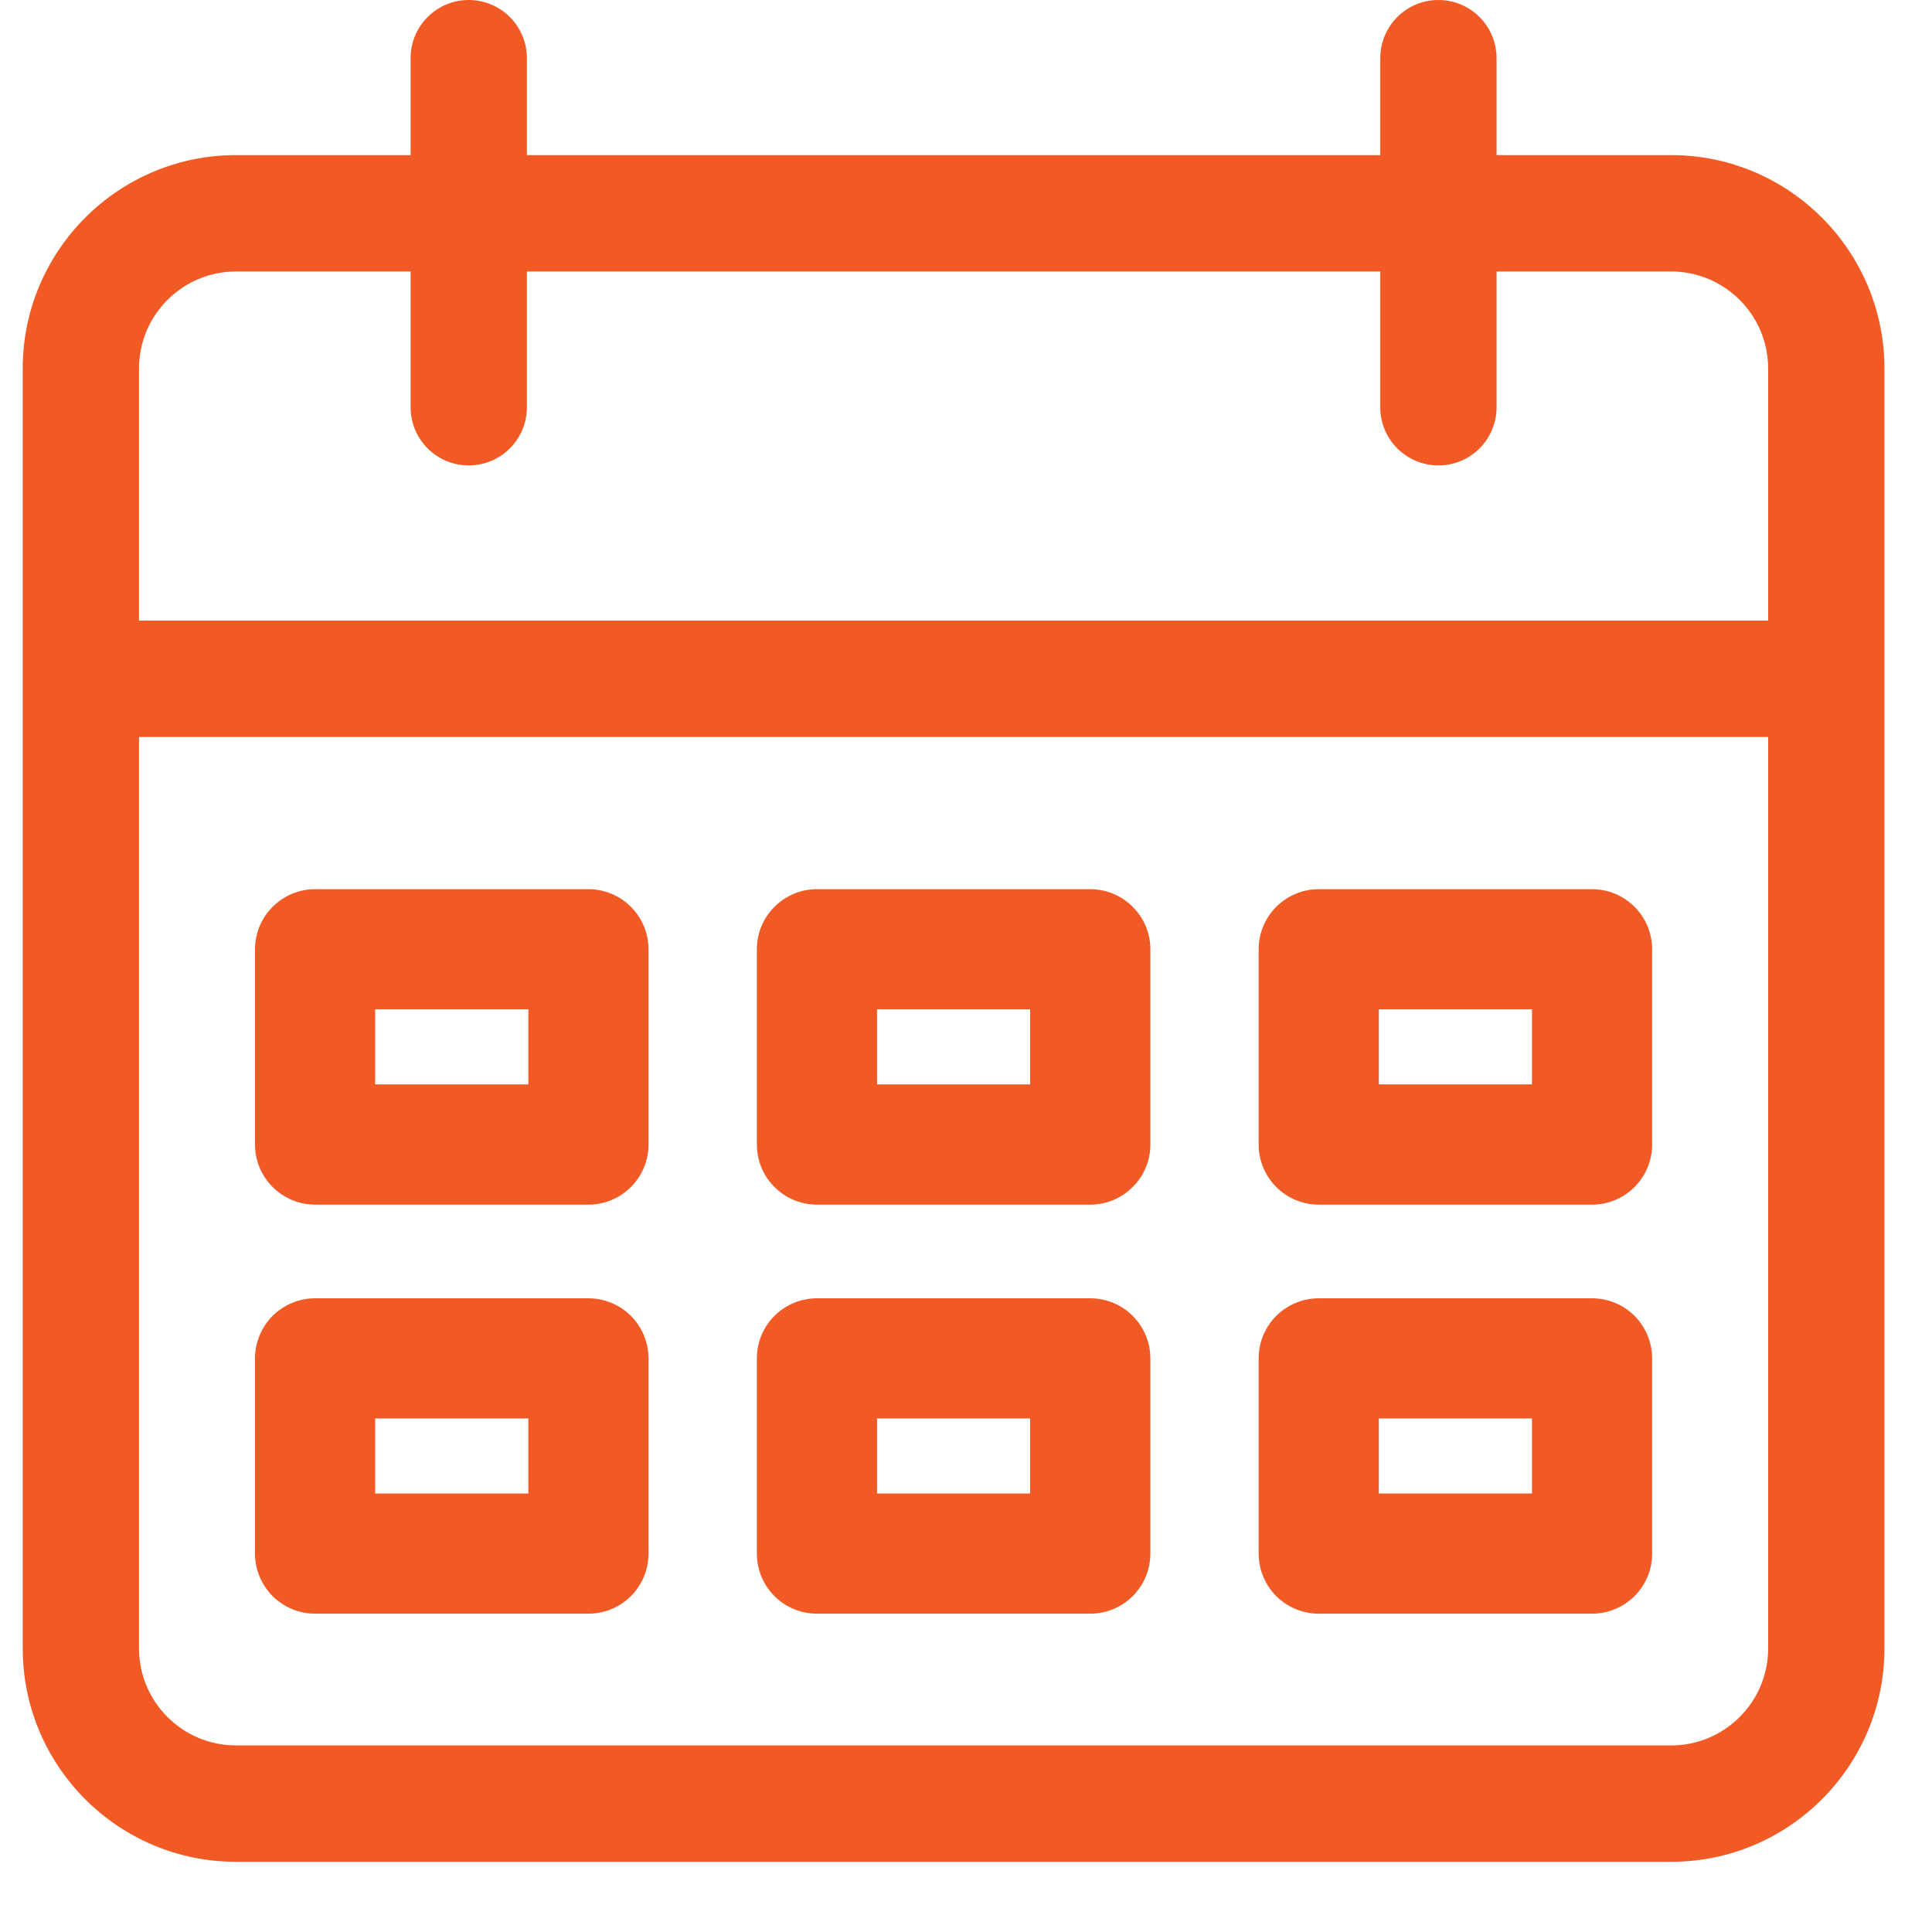 <svg width="21" height="21" viewBox="0 0 21 21" fill="none" xmlns="http://www.w3.org/2000/svg">
<path fill-rule="evenodd" clip-rule="evenodd" d="M5.095 5.059C4.746 5.059 4.463 4.776 4.463 4.427V2.951H2.565C1.984 2.951 1.511 3.424 1.511 4.005V6.746H19.219V4.005C19.219 3.424 18.746 2.951 18.165 2.951H16.267V4.427C16.267 4.776 15.984 5.059 15.635 5.059C15.286 5.059 15.003 4.776 15.003 4.427V2.951H5.727V4.427C5.727 4.776 5.444 5.059 5.095 5.059ZM15.003 1.686H5.727V0.632C5.727 0.283 5.444 0 5.095 0C4.746 0 4.463 0.283 4.463 0.632V1.686H2.565C1.286 1.686 0.247 2.726 0.247 4.005V7.378V17.918C0.247 19.197 1.286 20.237 2.565 20.237H18.165C19.444 20.237 20.483 19.197 20.483 17.918V7.378V4.005C20.483 2.726 19.444 1.686 18.165 1.686H16.267V0.632C16.267 0.283 15.984 0 15.635 0C15.286 0 15.003 0.283 15.003 0.632V1.686ZM1.511 8.011H19.219V17.918C19.219 18.499 18.746 18.972 18.165 18.972H2.565C1.984 18.972 1.511 18.499 1.511 17.918V8.011ZM8.88 9.665C8.706 9.665 8.54 9.734 8.418 9.857C8.295 9.979 8.227 10.145 8.227 10.318V12.441C8.227 12.614 8.295 12.78 8.418 12.902C8.54 13.025 8.706 13.094 8.88 13.094H11.851C12.024 13.094 12.19 13.025 12.312 12.902C12.435 12.78 12.504 12.614 12.504 12.441V10.318C12.504 10.145 12.435 9.979 12.312 9.857C12.19 9.734 12.024 9.665 11.851 9.665H8.88ZM9.533 10.971H11.197V11.787H9.533V10.971ZM2.963 9.857C3.086 9.734 3.252 9.665 3.425 9.665H6.396C6.569 9.665 6.735 9.734 6.858 9.857C6.98 9.979 7.049 10.145 7.049 10.318V12.441C7.049 12.614 6.98 12.78 6.858 12.902C6.735 13.025 6.569 13.094 6.396 13.094H3.425C3.252 13.094 3.086 13.025 2.963 12.902C2.841 12.78 2.772 12.614 2.772 12.441V10.318C2.772 10.145 2.841 9.979 2.963 9.857ZM5.743 10.971H4.078V11.787H5.743V10.971ZM14.334 9.665C14.161 9.665 13.995 9.734 13.872 9.857C13.75 9.979 13.681 10.145 13.681 10.318V12.441C13.681 12.614 13.75 12.78 13.872 12.902C13.995 13.025 14.161 13.094 14.334 13.094H17.305C17.478 13.094 17.644 13.025 17.767 12.902C17.889 12.78 17.958 12.614 17.958 12.441V10.318C17.958 10.145 17.889 9.979 17.767 9.857C17.644 9.734 17.478 9.665 17.305 9.665H14.334ZM14.987 10.971H16.652V11.787H14.987V10.971ZM8.418 14.303C8.54 14.181 8.706 14.112 8.88 14.112H11.851C12.024 14.112 12.19 14.181 12.312 14.303C12.435 14.426 12.504 14.592 12.504 14.765V16.887C12.504 17.06 12.435 17.226 12.312 17.349C12.19 17.471 12.024 17.54 11.851 17.54H8.88C8.706 17.54 8.54 17.471 8.418 17.349C8.295 17.226 8.227 17.06 8.227 16.887V14.765C8.227 14.592 8.295 14.426 8.418 14.303ZM11.197 15.418H9.533V16.234H11.197V15.418ZM3.425 14.112C3.252 14.112 3.086 14.181 2.963 14.303C2.841 14.426 2.772 14.592 2.772 14.765V16.887C2.772 17.06 2.841 17.226 2.963 17.349C3.086 17.471 3.252 17.54 3.425 17.54H6.396C6.569 17.54 6.735 17.471 6.858 17.349C6.98 17.226 7.049 17.06 7.049 16.887V14.765C7.049 14.592 6.98 14.426 6.858 14.303C6.735 14.181 6.569 14.112 6.396 14.112H3.425ZM4.078 15.418H5.743V16.234H4.078V15.418ZM13.872 14.303C13.995 14.181 14.161 14.112 14.334 14.112H17.305C17.478 14.112 17.644 14.181 17.767 14.303C17.889 14.426 17.958 14.592 17.958 14.765V16.887C17.958 17.06 17.889 17.226 17.767 17.349C17.644 17.471 17.478 17.54 17.305 17.54H14.334C14.161 17.54 13.995 17.471 13.872 17.349C13.75 17.226 13.681 17.06 13.681 16.887V14.765C13.681 14.592 13.75 14.426 13.872 14.303ZM16.652 15.418H14.987V16.234H16.652V15.418Z" fill="#F15A24"/>
</svg>
